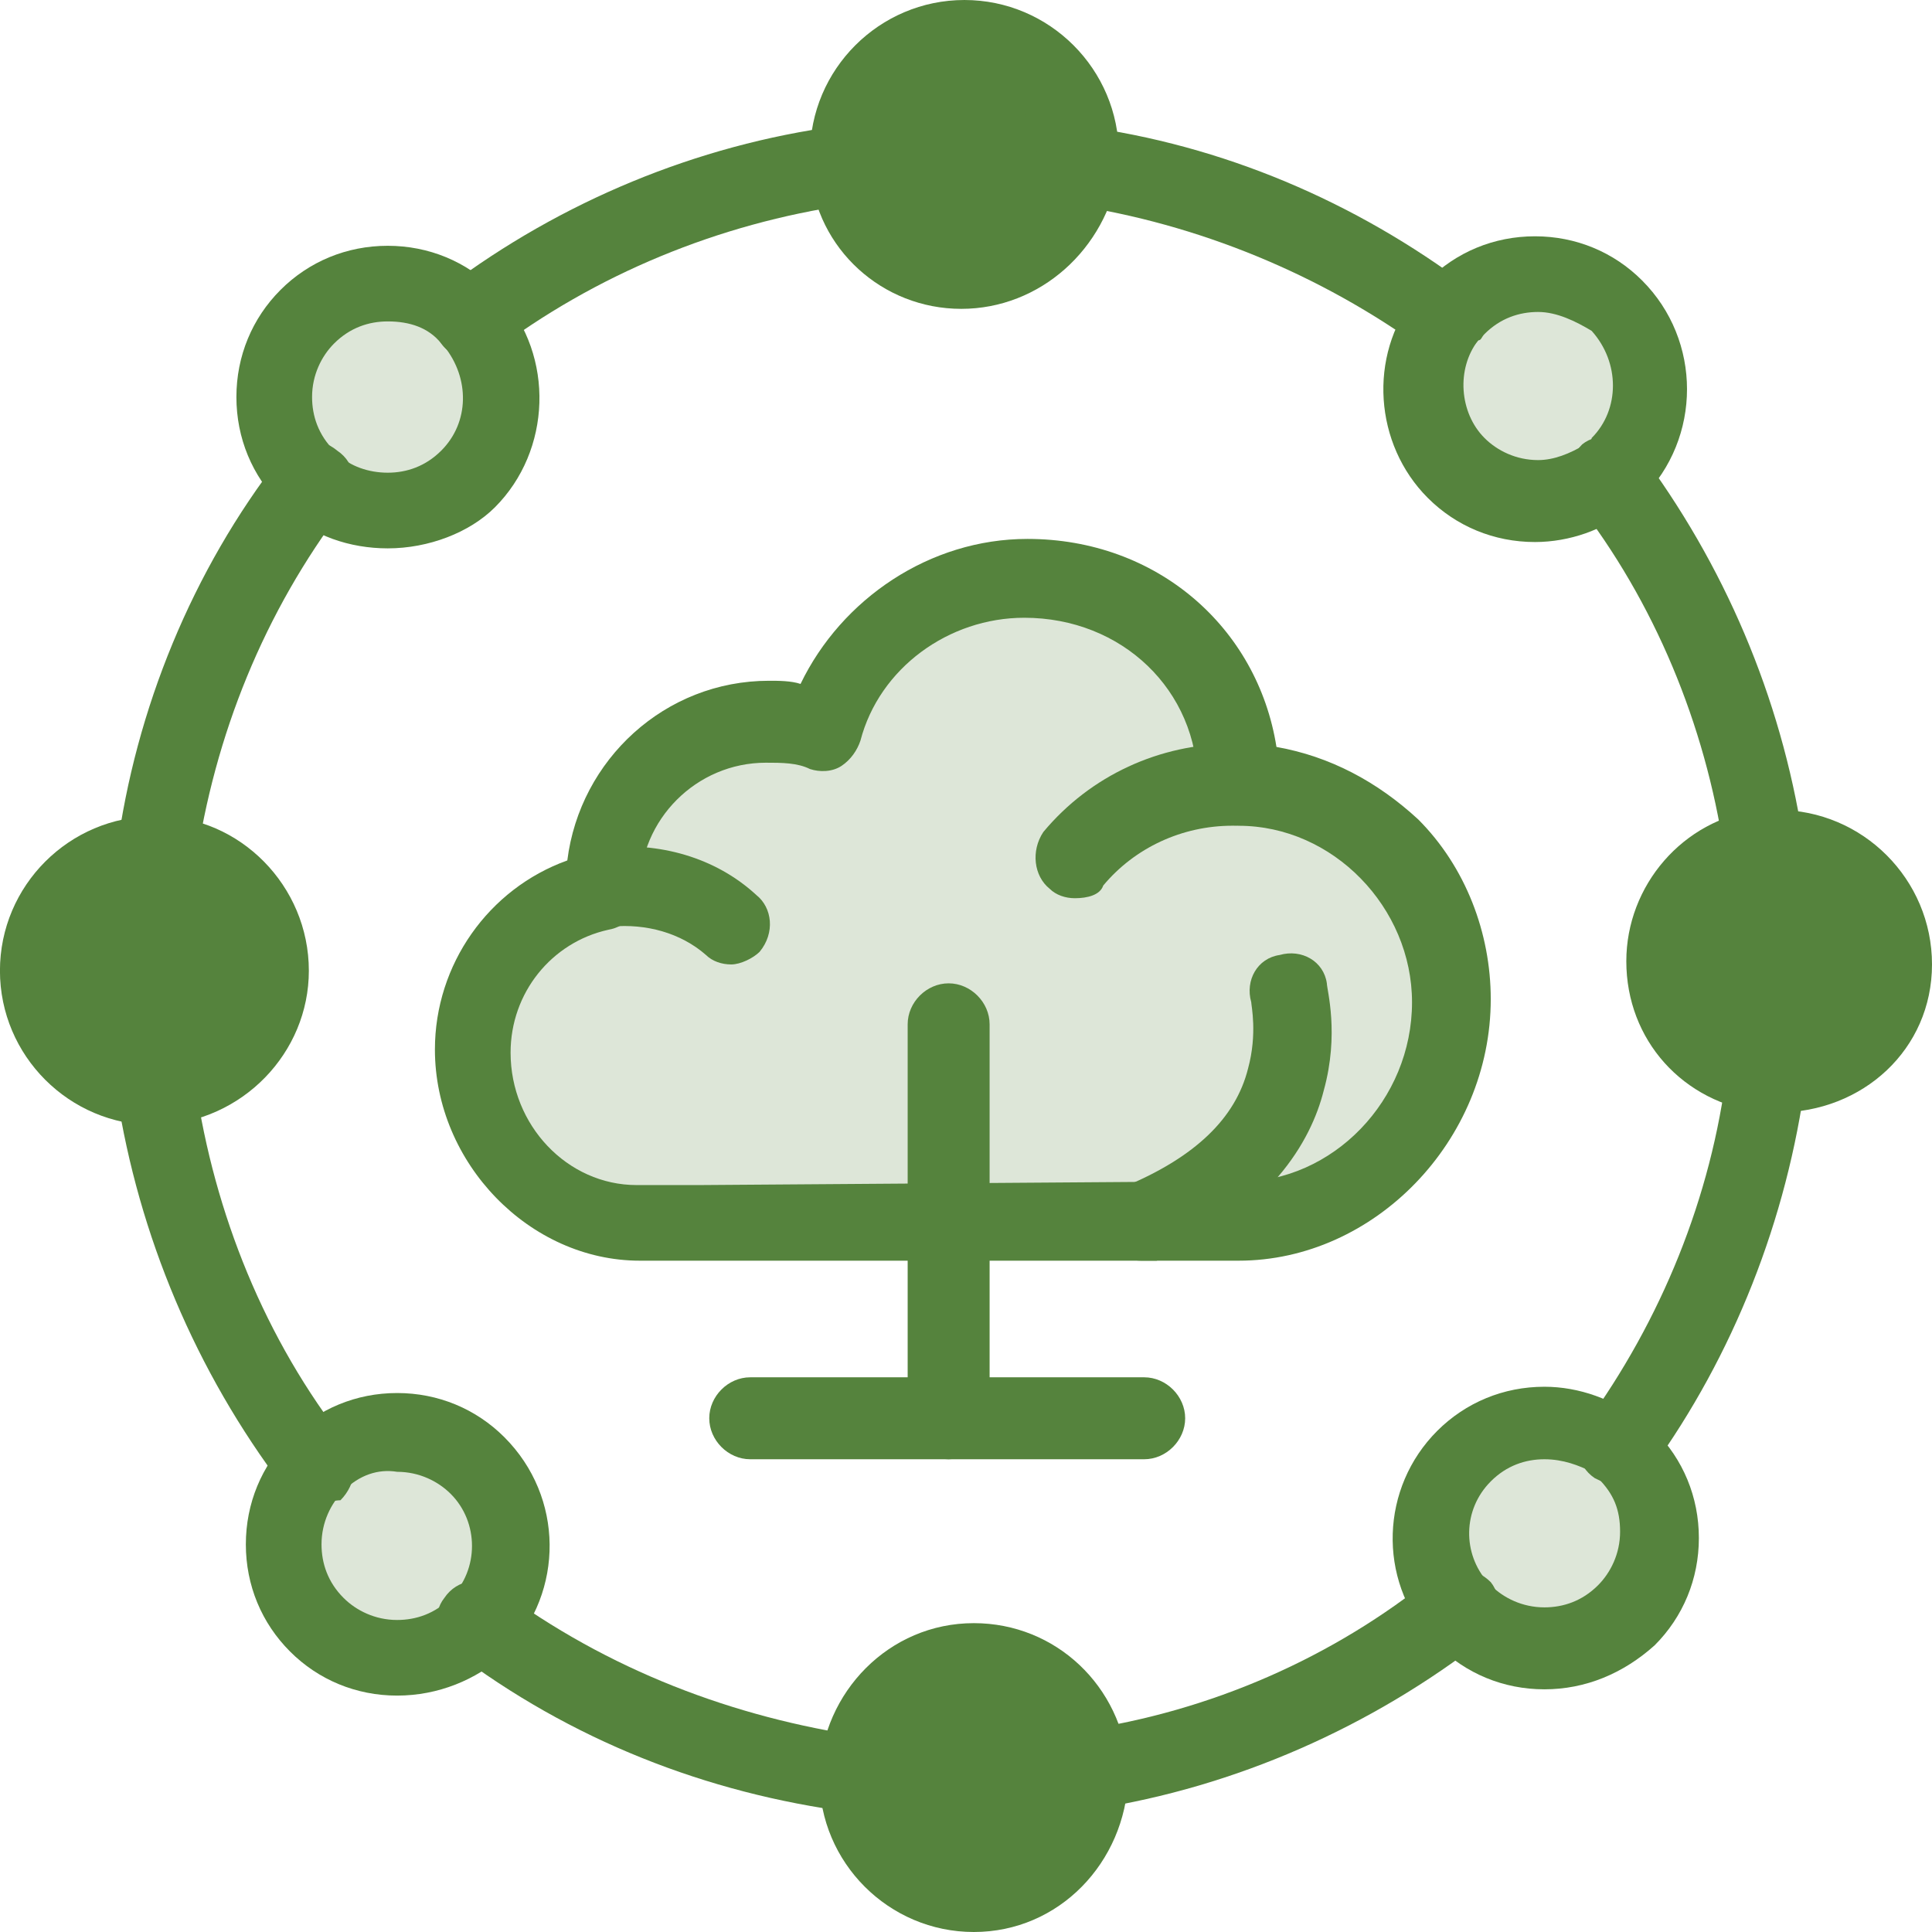 <svg width="36" height="36" viewBox="0 0 36 36" fill="none" xmlns="http://www.w3.org/2000/svg">
<path d="M8.927 27.249C9.75 28.072 9.75 29.422 8.927 30.244C8.927 30.244 8.927 30.244 8.927 30.303C8.105 31.125 6.754 31.125 5.932 30.303C5.11 29.481 5.11 28.13 5.932 27.308C6.754 26.427 8.046 26.427 8.927 27.249Z" fill="#55833D" fill-opacity="0.2"/>
<path d="M30.304 27.073C31.126 27.895 31.126 29.245 30.304 30.067C29.482 30.89 28.131 30.89 27.309 30.067C27.25 30.009 27.25 30.009 27.192 29.95C26.487 29.128 26.487 27.836 27.309 27.073C28.072 26.309 29.306 26.25 30.187 26.955C30.187 27.013 30.246 27.073 30.304 27.073Z" fill="#55833D" fill-opacity="0.2"/>
<path d="M30.128 5.696C30.95 6.518 30.95 7.869 30.128 8.691C30.069 8.75 30.011 8.809 29.952 8.867C29.13 9.513 27.897 9.455 27.133 8.691C26.369 7.928 26.311 6.753 26.957 5.872C27.016 5.813 27.074 5.696 27.133 5.638C27.955 4.874 29.306 4.874 30.128 5.696Z" fill="#55833D" fill-opacity="0.2"/>
<path d="M8.811 5.93C9.574 6.752 9.515 8.044 8.752 8.867C7.929 9.689 6.637 9.689 5.815 8.926C5.757 8.926 5.757 8.867 5.757 8.867C4.934 8.044 4.934 6.693 5.757 5.872C6.578 5.049 7.929 5.049 8.752 5.872L8.811 5.93Z" fill="#55833D" fill-opacity="0.2"/>
<path d="M5.052 18.087C5.052 19.261 4.112 20.201 2.996 20.201H2.937C1.763 20.201 0.823 19.261 0.823 18.087C0.823 16.912 1.763 15.973 2.937 15.973C2.937 15.973 2.937 15.973 2.996 15.973C4.112 15.973 5.052 16.912 5.052 18.087Z" fill="#55833D"/>
<path d="M20.262 33.005C20.262 33.064 20.262 33.064 20.262 33.123C20.262 34.297 19.323 35.237 18.148 35.237C16.974 35.237 16.034 34.297 16.034 33.123V33.064C16.034 31.889 16.974 31.009 18.148 31.009C19.264 31.009 20.204 31.889 20.262 33.005Z" fill="#55833D"/>
<path d="M32.887 19.967C31.829 19.85 31.007 18.969 31.007 17.854C31.007 16.796 31.829 15.857 32.828 15.739C32.945 15.739 33.004 15.739 33.121 15.739C34.296 15.739 35.235 16.679 35.235 17.854C35.235 19.028 34.296 19.967 33.121 19.967C33.062 20.026 33.004 20.026 32.887 19.967Z" fill="#55833D"/>
<path d="M20.029 2.878C20.029 2.937 20.029 3.054 20.029 3.113C19.911 4.17 19.03 4.992 17.914 4.992C16.799 4.992 15.918 4.17 15.8 3.113C15.8 3.054 15.8 2.937 15.8 2.878C15.8 1.704 16.74 0.763 17.914 0.763C19.089 0.763 20.029 1.704 20.029 2.878Z" fill="#55833D"/>
<path d="M11.276 16.444C11.276 14.741 12.627 13.39 14.33 13.39C14.682 13.39 15.035 13.449 15.387 13.566C15.857 11.922 17.383 10.747 19.145 10.747C21.319 10.747 23.08 12.392 23.08 14.623C25.253 14.623 27.015 16.502 27.015 18.676C27.015 20.848 25.253 22.786 23.08 22.786C22.904 22.786 21.906 22.786 21.906 22.786H21.26H17.619H13.038C12.627 22.786 11.863 22.786 11.863 22.786C10.16 22.786 8.81 21.259 8.81 19.615C8.81 18.147 9.866 16.913 11.217 16.62C11.276 16.502 11.276 16.502 11.276 16.444Z" fill="#55833D" fill-opacity="0.2"/>
<path d="M26.956 6.636C26.779 6.636 26.662 6.577 26.544 6.519C24.607 5.109 22.316 4.169 19.967 3.817C19.556 3.758 19.262 3.406 19.321 2.994C19.38 2.584 19.732 2.29 20.143 2.349C22.786 2.701 25.253 3.758 27.366 5.344C27.719 5.579 27.778 6.048 27.543 6.343C27.366 6.577 27.132 6.636 26.956 6.636Z" fill="#55833D"/>
<path d="M32.83 16.501C32.477 16.501 32.184 16.266 32.125 15.856C31.773 13.507 30.833 11.216 29.364 9.336C29.13 9.043 29.189 8.573 29.482 8.28C29.776 8.044 30.246 8.103 30.539 8.397C32.125 10.511 33.182 12.978 33.593 15.62C33.652 16.032 33.358 16.384 33.006 16.443C32.947 16.501 32.889 16.501 32.83 16.501Z" fill="#55833D"/>
<path d="M30.128 27.66C29.952 27.66 29.834 27.601 29.716 27.543C29.364 27.308 29.306 26.838 29.54 26.545C30.95 24.606 31.89 22.316 32.183 19.908C32.241 19.497 32.594 19.203 33.005 19.262C33.416 19.32 33.71 19.673 33.651 20.084C33.299 22.727 32.3 25.252 30.773 27.367C30.597 27.601 30.362 27.66 30.128 27.66Z" fill="#55833D"/>
<path d="M20.262 33.71C19.91 33.71 19.616 33.475 19.557 33.064C19.498 32.653 19.792 32.301 20.145 32.242C22.553 31.889 24.843 30.891 26.722 29.364C27.016 29.129 27.486 29.188 27.779 29.482C28.014 29.776 27.955 30.245 27.662 30.539C25.548 32.183 23.023 33.298 20.38 33.71C20.32 33.71 20.262 33.71 20.262 33.71Z" fill="#55833D"/>
<path d="M15.974 33.768C15.915 33.768 15.915 33.768 15.856 33.768C13.155 33.416 10.63 32.418 8.457 30.773C8.105 30.538 8.046 30.068 8.28 29.775C8.515 29.422 8.985 29.363 9.279 29.598C11.335 31.125 13.684 32.006 16.092 32.358C16.502 32.418 16.797 32.769 16.738 33.181C16.678 33.533 16.385 33.768 15.974 33.768Z" fill="#55833D"/>
<path d="M5.875 28.013C5.639 28.013 5.463 27.896 5.287 27.719C3.642 25.547 2.586 23.021 2.175 20.379C2.116 19.967 2.409 19.615 2.821 19.556C3.232 19.497 3.584 19.791 3.642 20.202C3.995 22.61 4.934 24.959 6.461 26.897C6.696 27.191 6.638 27.661 6.344 27.955C6.226 27.955 6.05 28.013 5.875 28.013Z" fill="#55833D"/>
<path d="M2.938 16.679C2.879 16.679 2.879 16.679 2.821 16.679C2.409 16.62 2.116 16.267 2.175 15.857C2.527 13.213 3.584 10.629 5.228 8.515C5.463 8.163 5.933 8.104 6.285 8.398C6.638 8.633 6.696 9.103 6.403 9.455C4.934 11.393 3.995 13.683 3.642 16.15C3.584 16.444 3.29 16.679 2.938 16.679Z" fill="#55833D"/>
<path d="M8.81 6.694C8.574 6.694 8.34 6.577 8.222 6.4C7.987 6.048 8.046 5.637 8.34 5.343C10.454 3.757 12.979 2.701 15.622 2.348C16.033 2.289 16.386 2.583 16.445 2.994C16.503 3.405 16.209 3.757 15.798 3.816C13.39 4.168 11.1 5.108 9.162 6.577C9.162 6.635 8.986 6.694 8.81 6.694Z" fill="#55833D"/>
<path d="M17.912 1.468C17.148 1.468 16.502 2.114 16.502 2.878C16.502 2.936 16.502 2.995 16.502 2.995C16.561 3.7 17.148 4.228 17.912 4.228C18.676 4.228 19.204 3.7 19.322 2.995C19.322 2.936 19.322 2.878 19.322 2.878C19.322 2.114 18.676 1.468 17.912 1.468ZM17.912 5.755C16.444 5.755 15.21 4.64 15.093 3.171C15.093 3.054 15.093 2.995 15.093 2.878C15.093 1.292 16.385 4.95911e-05 17.971 4.95911e-05C19.556 4.95911e-05 20.848 1.292 20.848 2.878C20.848 2.995 20.848 3.112 20.848 3.171C20.614 4.64 19.381 5.755 17.912 5.755Z" fill="#55833D"/>
<path d="M18.146 31.713C17.382 31.713 16.796 32.301 16.737 33.064C16.737 33.828 17.382 34.473 18.146 34.473C18.91 34.473 19.556 33.828 19.556 33.064V33.005C19.497 32.301 18.851 31.713 18.146 31.713ZM18.146 36C16.561 36 15.269 34.708 15.269 33.123V33.064C15.327 31.537 16.561 30.245 18.146 30.245C19.673 30.245 20.907 31.42 21.024 32.947C21.024 33.005 21.024 33.064 21.024 33.123C20.965 34.708 19.732 36 18.146 36Z" fill="#55833D"/>
<path d="M28.66 5.813C28.308 5.813 27.955 5.93 27.662 6.224C27.603 6.282 27.603 6.342 27.544 6.342C27.133 6.87 27.192 7.692 27.662 8.162C27.897 8.397 28.249 8.573 28.66 8.573C28.954 8.573 29.248 8.455 29.541 8.28C29.6 8.221 29.658 8.221 29.658 8.162C30.187 7.633 30.187 6.752 29.658 6.165C29.365 5.989 29.012 5.813 28.66 5.813ZM28.602 10.1C27.838 10.1 27.133 9.806 26.605 9.278C25.607 8.28 25.489 6.635 26.37 5.519C26.428 5.401 26.546 5.343 26.605 5.226C27.133 4.697 27.838 4.403 28.602 4.403C29.365 4.403 30.07 4.697 30.598 5.226C31.714 6.342 31.714 8.162 30.598 9.278C30.54 9.336 30.422 9.454 30.305 9.513C29.894 9.865 29.248 10.1 28.602 10.1Z" fill="#55833D"/>
<path d="M6.402 27.778C6.167 28.013 5.991 28.365 5.991 28.777C5.991 29.128 6.108 29.482 6.402 29.775C6.637 30.01 6.989 30.186 7.4 30.186C7.753 30.186 8.105 30.068 8.399 29.775C8.927 29.246 8.927 28.365 8.399 27.837C8.164 27.602 7.812 27.425 7.4 27.425C7.048 27.367 6.696 27.484 6.402 27.778ZM7.4 31.595C6.637 31.595 5.932 31.302 5.404 30.773C4.875 30.244 4.581 29.54 4.581 28.777C4.581 28.013 4.875 27.308 5.404 26.779C5.932 26.251 6.637 25.957 7.4 25.957C8.164 25.957 8.868 26.251 9.397 26.779C10.513 27.895 10.513 29.657 9.456 30.773L9.397 30.832C8.868 31.302 8.164 31.595 7.4 31.595Z" fill="#55833D"/>
<path d="M33.122 16.501C33.064 16.501 33.005 16.501 32.946 16.501C32.241 16.619 31.713 17.206 31.713 17.911C31.713 18.616 32.241 19.203 32.946 19.32C33.005 19.32 33.064 19.32 33.122 19.32C33.886 19.32 34.532 18.674 34.532 17.911C34.532 17.148 33.886 16.501 33.122 16.501ZM33.122 20.73C33.005 20.73 32.888 20.73 32.829 20.73C31.36 20.553 30.304 19.379 30.304 17.911C30.304 16.501 31.36 15.268 32.77 15.092C32.888 15.092 33.005 15.092 33.122 15.092C34.708 15.092 36 16.384 36 17.97C36 19.555 34.708 20.73 33.122 20.73Z" fill="#55833D"/>
<path d="M2.877 16.678C2.113 16.678 1.468 17.324 1.468 18.088C1.468 18.851 2.113 19.497 2.877 19.497C3.64 19.497 4.227 18.851 4.227 18.088C4.287 17.324 3.699 16.737 2.877 16.678ZM2.877 20.965C1.291 20.965 -0.001 19.673 -0.001 18.088C-0.001 16.502 1.291 15.21 2.877 15.21C2.877 15.21 2.877 15.21 2.935 15.21C4.463 15.21 5.755 16.502 5.755 18.088C5.755 19.614 4.521 20.907 2.935 20.965C2.935 20.965 2.935 20.965 2.877 20.965Z" fill="#55833D"/>
<path d="M7.225 5.989C6.872 5.989 6.52 6.106 6.226 6.4C5.991 6.635 5.815 6.987 5.815 7.398C5.815 7.751 5.932 8.103 6.226 8.397L6.284 8.456C6.52 8.69 6.872 8.808 7.225 8.808C7.577 8.808 7.929 8.69 8.222 8.397C8.751 7.868 8.751 7.046 8.281 6.459L8.222 6.4C7.988 6.106 7.635 5.989 7.225 5.989ZM7.225 10.218C6.52 10.218 5.815 9.982 5.345 9.513C5.286 9.454 5.286 9.454 5.227 9.395C4.699 8.867 4.405 8.162 4.405 7.398C4.405 6.635 4.699 5.93 5.227 5.402C5.756 4.873 6.46 4.58 7.225 4.58C7.988 4.58 8.692 4.873 9.221 5.402C9.28 5.46 9.28 5.46 9.338 5.519C10.337 6.635 10.278 8.397 9.221 9.454C8.751 9.923 7.988 10.218 7.225 10.218Z" fill="#55833D"/>
<path d="M28.778 27.191C28.426 27.191 28.073 27.308 27.78 27.602C27.251 28.13 27.251 28.952 27.721 29.481L27.78 29.54C28.014 29.775 28.367 29.951 28.778 29.951C29.13 29.951 29.483 29.833 29.776 29.54C30.011 29.305 30.188 28.952 30.188 28.541C30.188 28.13 30.07 27.837 29.776 27.543C29.718 27.484 29.718 27.484 29.659 27.425C29.424 27.308 29.13 27.191 28.778 27.191ZM28.778 31.478C28.014 31.478 27.31 31.184 26.781 30.656C26.722 30.597 26.664 30.538 26.664 30.538C25.665 29.422 25.724 27.719 26.781 26.662C27.31 26.134 28.014 25.84 28.778 25.84C29.424 25.84 30.07 26.075 30.598 26.486C30.658 26.544 30.716 26.603 30.834 26.662C31.362 27.191 31.656 27.895 31.656 28.659C31.656 29.422 31.362 30.127 30.834 30.656C30.247 31.184 29.542 31.478 28.778 31.478Z" fill="#55833D"/>
<path d="M20.028 16.737C19.852 16.737 19.676 16.678 19.558 16.56C19.265 16.325 19.206 15.856 19.441 15.503C20.321 14.446 21.614 13.859 22.965 13.859C23.376 13.859 23.728 14.211 23.728 14.622C23.728 15.033 23.376 15.386 22.965 15.386C22.025 15.386 21.144 15.797 20.557 16.501C20.498 16.678 20.263 16.737 20.028 16.737Z" fill="#55833D"/>
<path d="M13.625 17.971C13.449 17.971 13.273 17.912 13.155 17.795C12.685 17.383 12.039 17.207 11.393 17.266C10.982 17.325 10.63 17.031 10.571 16.62C10.513 16.209 10.806 15.857 11.217 15.798C12.274 15.68 13.331 15.974 14.094 16.678C14.389 16.913 14.447 17.383 14.154 17.736C14.036 17.853 13.801 17.971 13.625 17.971Z" fill="#55833D"/>
<path d="M21.26 23.491C20.966 23.491 20.731 23.315 20.614 23.08C20.437 22.728 20.555 22.258 20.966 22.082H21.024C22.258 21.553 23.022 20.848 23.256 19.909C23.432 19.263 23.315 18.734 23.315 18.675C23.198 18.264 23.432 17.854 23.844 17.795C24.255 17.677 24.666 17.912 24.724 18.323C24.724 18.441 24.96 19.263 24.666 20.32C24.431 21.259 23.668 22.61 21.553 23.491C21.436 23.491 21.377 23.491 21.26 23.491Z" fill="#55833D"/>
<path d="M21.26 22.023H21.906C21.906 22.023 22.904 22.023 23.08 22.023C24.842 22.023 26.311 20.496 26.311 18.676C26.311 16.913 24.842 15.387 23.08 15.387C22.669 15.387 22.317 15.034 22.317 14.623C22.317 12.861 20.907 11.511 19.086 11.511C17.677 11.511 16.385 12.45 16.033 13.801C15.974 13.977 15.856 14.154 15.681 14.271C15.504 14.388 15.269 14.388 15.093 14.33C14.858 14.212 14.564 14.212 14.271 14.212C12.979 14.212 11.922 15.269 11.922 16.561V16.62C11.922 16.972 11.687 17.266 11.334 17.325C10.277 17.559 9.514 18.5 9.514 19.615C9.514 20.966 10.571 22.082 11.863 22.082C11.922 22.082 12.92 22.082 13.038 22.082L21.26 22.023ZM23.08 23.491C22.904 23.491 21.906 23.491 21.906 23.491H13.097C12.685 23.491 11.98 23.491 11.922 23.491C9.866 23.491 8.104 21.67 8.104 19.556C8.104 17.971 9.103 16.561 10.571 16.033C10.806 14.154 12.392 12.685 14.33 12.685C14.505 12.685 14.741 12.685 14.917 12.744C15.681 11.159 17.325 10.042 19.145 10.042C21.553 10.042 23.432 11.687 23.785 13.918C24.783 14.095 25.664 14.565 26.427 15.269C27.308 16.151 27.778 17.384 27.778 18.617C27.778 21.259 25.606 23.491 23.08 23.491Z" fill="#55833D"/>
<path d="M21.321 27.191H13.979C13.568 27.191 13.216 26.839 13.216 26.427C13.216 26.016 13.568 25.664 13.979 25.664H21.321C21.731 25.664 22.084 26.016 22.084 26.427C22.084 26.839 21.731 27.191 21.321 27.191Z" fill="#55833D"/>
<path d="M17.677 27.191C17.265 27.191 16.913 26.839 16.913 26.427V19.087C16.913 18.675 17.265 18.323 17.677 18.323C18.087 18.323 18.44 18.675 18.44 19.087V26.427C18.382 26.839 18.029 27.191 17.677 27.191Z" fill="#55833D"/>
</svg>
